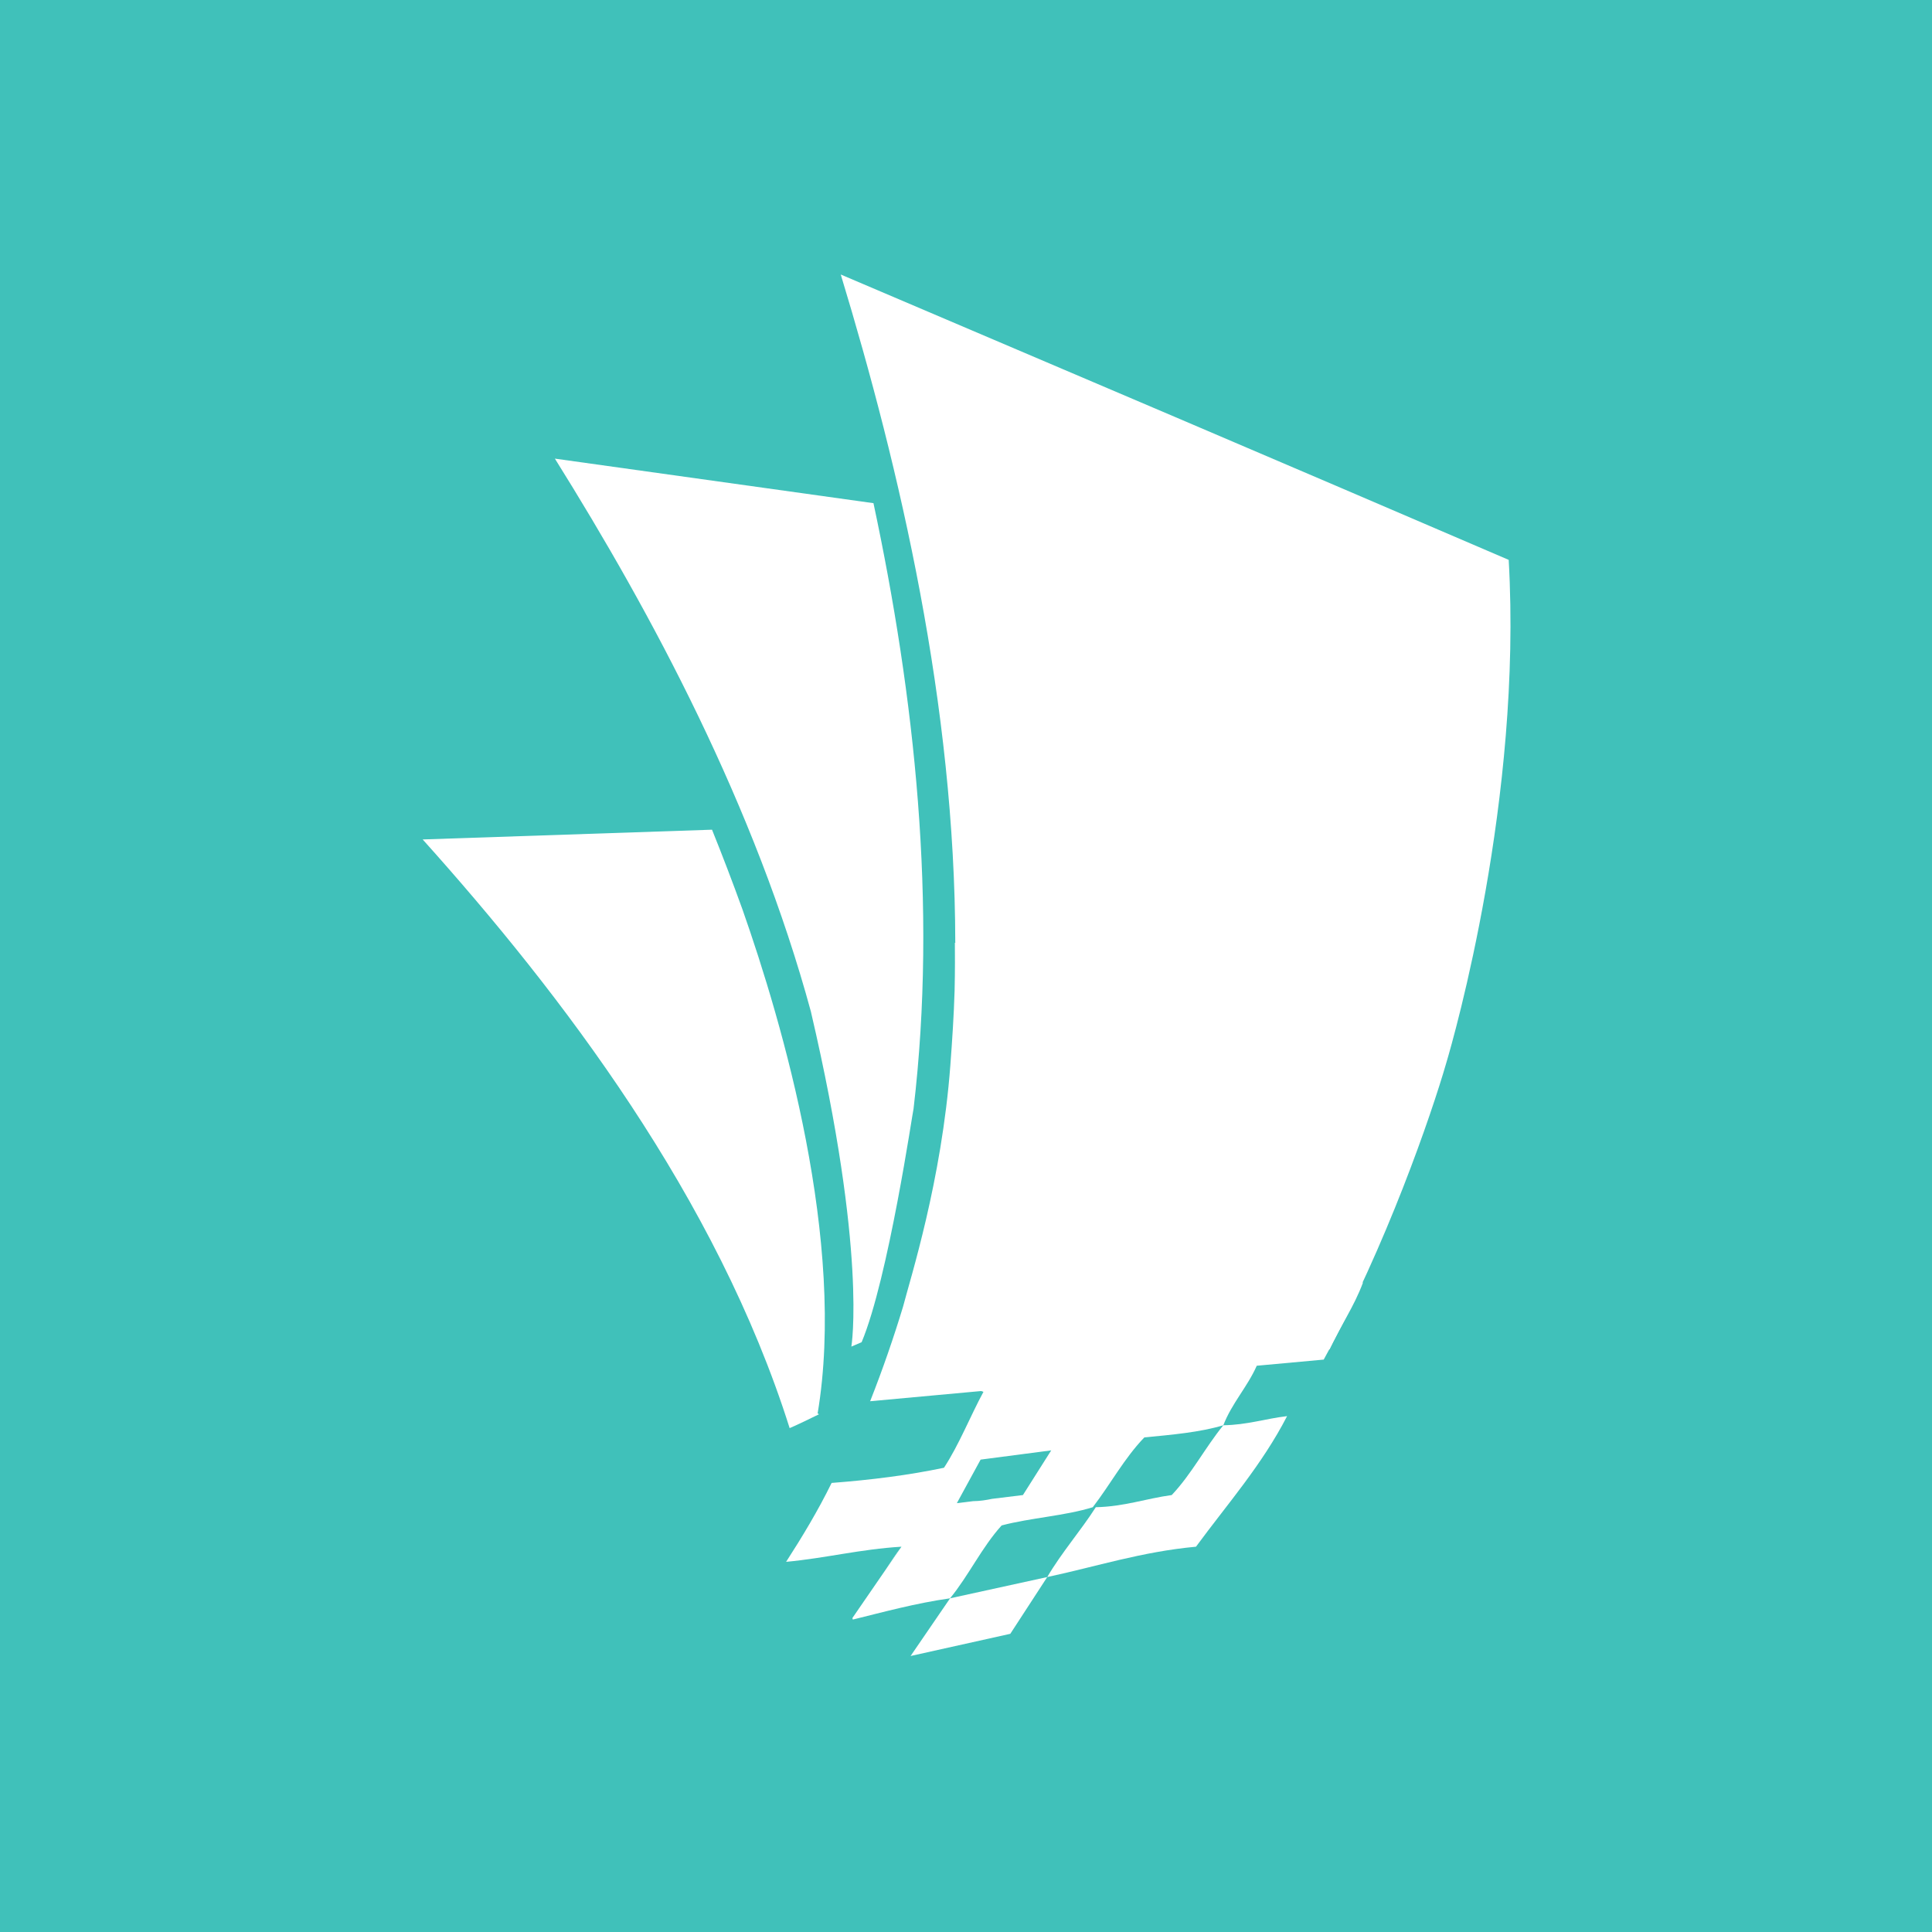 <?xml version="1.0" encoding="UTF-8" standalone="no"?>
<!-- Created with Inkscape (http://www.inkscape.org/) -->

<svg
   xmlns:dc="http://purl.org/dc/elements/1.1/"
   xmlns:cc="http://creativecommons.org/ns#"
   xmlns:rdf="http://www.w3.org/1999/02/22-rdf-syntax-ns#"
   xmlns:svg="http://www.w3.org/2000/svg"
   xmlns="http://www.w3.org/2000/svg"
   xmlns:sodipodi="http://sodipodi.sourceforge.net/DTD/sodipodi-0.dtd"
   xmlns:inkscape="http://www.inkscape.org/namespaces/inkscape"
   id="svg2"
   xml:space="preserve"
   height="70"
   viewBox="0 0 70 70"
   width="70"
   version="1.1"
   inkscape:version="0.91 r13725"
   sodipodi:docname="wowslides_mini_LOGO.svg"
   inkscape:export-filename="/home/betul/Desktop/Gobito.com/assets/images/gobito-brands/wowslides_mini_LOGO.png"
   inkscape:export-xdpi="90"
   inkscape:export-ydpi="90"><sodipodi:namedview
     pagecolor="#ffffff"
     bordercolor="#666666"
     borderopacity="1"
     objecttolerance="10"
     gridtolerance="10"
     guidetolerance="10"
     inkscape:pageopacity="0"
     inkscape:pageshadow="2"
     inkscape:window-width="1855"
     inkscape:window-height="1056"
     id="namedview54"
     showgrid="false"
     fit-margin-top="0"
     fit-margin-left="0"
     fit-margin-right="0"
     fit-margin-bottom="0"
     inkscape:zoom="4.72"
     inkscape:cx="12.966105"
     inkscape:cy="21.652546"
     inkscape:window-x="65"
     inkscape:window-y="24"
     inkscape:window-maximized="1"
     inkscape:current-layer="svg2" /><defs
     id="defs6"><clipPath
       id="clipPath144"
       clipPathUnits="userSpaceOnUse"><path
         id="path146"
         d="m 637.61,140.93 c -14.617,-22.782 -32.148,-42.602 -46.004,-66.141 46.606,9.949 89.172,23.922 140.91,28.742 29.675,40.348 62.504,77.489 86.289,123.68 -20.641,-2.41 -37.696,-8.313 -60.399,-8.652 -17.199,-21.11 -30.226,-46.457 -48.886,-66.11 -24.477,-3.328 -44.719,-10.91 -71.907,-11.519 z"
         inkscape:connector-curvature="0" /></clipPath><clipPath
       id="clipPath160"
       clipPathUnits="userSpaceOnUse"><path
         id="path162"
         d="M 556.62,21.02 591.61,74.789 499.57,54.641 462.16,0 556.62,21.02 Z"
         inkscape:connector-curvature="0" /></clipPath><clipPath
       id="clipPath176"
       clipPathUnits="userSpaceOnUse"><path
         id="path178"
         d="m 568.58,152.45 -29.152,-3.578 c -5.578,-1.172 -11.391,-2.121 -18.063,-2.211 l -15.367,-1.89 22.5,41.25 66.875,8.75 L 568.58,152.45 Z M 1028.7,1038.3 C 818.25,1128.8 607.14,1218.7 396.02,1308.6 452.23,1123.8 504.2,900.2 504.5,675.56 l -0.383,0.027 c 0.051,-10.066 0.219,-25.469 -0.254,-45.332 -0.719,-23.555 -2.262,-47.078 -4.019,-70.586 -8.23,-109.9 -38.08,-202.59 -44.85,-228.9 -8.75,-28.82 -19,-58.69 -31.13,-89.44 l 105.11,9.652 c 0.73,-0.261 1.554,-0.429 2.214,-0.761 C 518.415,226.579 508.2,200.353 493.81,178.321 460.532,171.31 424.794,166.79 387.37,163.942 c -12.941,-26.363 -27.726,-50.871 -43.117,-74.75 37.66,3.527 70.41,12 109.28,14.34 l -15.77,-22.909 c -1.742,-2.602 -3.527,-5.16 -5.355,-7.781 l -25.35,-36.86 c 0.149,-0.492 0.137,-1.012 0.442,-1.461 30.008,7.391 59.312,15.461 92.054,20.121 17.704,21.609 30.161,48.437 48.872,69.039 27.285,7.23 59.98,9.039 86.312,17.25 16.676,21.64 30.02,46.679 48.871,66.14 26.258,2.508 52.727,4.84 74.785,11.489 8.227,21.14 22.668,36.082 31.684,56.382 l 63.418,5.821 c 59.363,107.76 102.18,232.78 116,280.68 7.43,24.739 72.116,250.83 59.226,476.83 z"
         inkscape:connector-curvature="0" /></clipPath><clipPath
       id="clipPath192"
       clipPathUnits="userSpaceOnUse"><path
         id="path194"
         d="m 437.77,80.621 15.758,22.91 c -4.84,-6.358 -10.11,-14.491 -15.76,-22.909 z"
         inkscape:connector-curvature="0" /></clipPath><clipPath
       id="clipPath208"
       clipPathUnits="userSpaceOnUse"><path
         id="path210"
         d="m 427.02,1092 c -100.58,14.1 -201.18,28.1 -301.79,42.2 92.18,-147.39 189.69,-329.38 242.68,-524.42 l -0.039,-0.008 c 53.336,-228.33 38.188,-316.7 38.188,-316.7 l 9.734,4.184 c 25.316,60.246 48.621,220.32 49.184,221.13 22.796,193.1 0.882,391.67 -37.957,573.56 z"
         inkscape:connector-curvature="0" /></clipPath><clipPath
       id="clipPath224"
       clipPathUnits="userSpaceOnUse"><path
         id="path226"
         d="m 435.04,931.91 c -6.551,46.375 -14.629,93.7 -24.699,142.19 -81.926,11.51 -163.86,22.97 -245.8,34.4 91.691,-151.13 158.07,-290.61 201.61,-423.51 6.465,16.629 56.305,137.28 68.891,246.92 z"
         inkscape:connector-curvature="0" /></clipPath><clipPath
       id="clipPath240"
       clipPathUnits="userSpaceOnUse"><path
         id="path242"
         d="m 374.12,229.77 c 27.184,162.22 -32.969,368.8 -71.324,477.76 -9.192,25.45 -18.793,50.536 -28.719,75.176 -91.34,-3.03 -182.72,-6.14 -274.08,-9.24 131.36,-146.27 278.83,-339.63 347.6,-557.61 7.628,3.243 17.378,8.032 27.828,13.129 l -1.309,0.782 z"
         inkscape:connector-curvature="0" /></clipPath><clipPath
       id="clipPath256"
       clipPathUnits="userSpaceOnUse"><path
         id="path258"
         d="m 43.106,754.92 c 74.484,-85.54 136.84,-168.25 187.93,-249.04 37.035,80.625 50.551,183.36 52.817,195.23 -7.344,20.308 -15.102,40.82 -23.145,61.14 -72.519,-2.402 -145.06,-4.863 -217.6,-7.324 z"
         inkscape:connector-curvature="0" /></clipPath><clipPath
       id="clipPath272"
       clipPathUnits="userSpaceOnUse"><path
         id="path274"
         d="m 524.19,656.36 c -0.008,-7.683 -0.09,-16.621 -0.333,-26.718 -0.773,-25.45 -2.488,-50.411 -4.058,-71.473 -4.106,-54.797 -13.359,-104.96 -22.613,-145.3 284.44,251.91 440.71,642.65 404.84,658.02 -158.7,68.02 -318.58,136.14 -474.71,202.64 65.125,-223.96 96.945,-419.94 97.191,-597.95 l -0.316,-19.219 z"
         inkscape:connector-curvature="0" /></clipPath></defs><rect
     style="opacity:1;fill:#40c1ba;fill-opacity:1;fill-rule:nonzero;stroke:none;stroke-width:5;stroke-linecap:round;stroke-linejoin:bevel;stroke-miterlimit:4;stroke-dasharray:1.25, 1.25;stroke-dashoffset:0;stroke-opacity:1"
     id="rect4149"
     width="70"
     height="70"
     x="0"
     y="0" /><g
     id="g10"
     transform="matrix(1.25,0,0,-1.25,10,60)"><g
       id="g12"
       transform="scale(0.1,0.1)"><g
         id="g4410"
         transform="matrix(0.306,0,0,0.306,42.515,2.5226e-5)"
         style="fill:#ffffff"><path
           id="path138"
           d="m 744,463.04 c 17.406,-2.754 31.703,-0.93 48.914,-2.863 -4.062,-15.125 -8.383,-29.961 -14.391,-43.145 15.989,-1.054 52.555,0.723 77.676,0 -9.125,-20.605 -18.422,-41.023 -25.883,-63.281 22.457,-7.93 33.633,2.598 60.383,0 -8.52,-23.1 -21.7,-41.55 -31.63,-63.27 -22.32,-0.718 -43.136,-2.851 -63.269,-5.742 11.68,19.922 22.672,40.59 31.652,63.266 -20.738,6.289 -49.676,-3.984 -74.808,-2.852 5.382,24.309 17.089,42.356 23.027,66.125 -4.824,11.485 -29.352,3.258 -43.152,5.75 2.472,16.692 7.703,30.645 11.484,46.008"
           inkscape:connector-curvature="0"
           style="fill-rule:evenodd" /><g
           id="g140"><g
             id="g142"
             clip-path="url(#clipPath144)"
             style="fill:#ffffff"><path
               id="path154"
               d="m 637.61,140.93 c -14.617,-22.782 -32.148,-42.602 -46.004,-66.141 46.606,9.949 89.172,23.922 140.91,28.742 29.675,40.348 62.504,77.489 86.289,123.68 -20.641,-2.41 -37.696,-8.313 -60.399,-8.652 -17.199,-21.11 -30.226,-46.457 -48.886,-66.11 -24.477,-3.328 -44.719,-10.91 -71.907,-11.519"
               inkscape:connector-curvature="0"
               style="fill:#ffffff" /></g></g><g
           id="g156"><g
             id="g158"
             clip-path="url(#clipPath160)"
             style="fill:#ffffff"><path
               id="path170"
               d="M 556.62,21.02 591.61,74.789 499.57,54.641 462.16,0 556.62,21.02"
               inkscape:connector-curvature="0"
               style="fill:#ffffff" /></g></g><g
           id="g172"><g
             id="g174"
             clip-path="url(#clipPath176)"
             style="fill:#ffffff"><path
               id="path186"
               d="m 568.58,152.45 -29.152,-3.578 c -5.578,-1.172 -11.391,-2.121 -18.063,-2.211 l -15.367,-1.89 22.5,41.25 66.875,8.75 L 568.58,152.45 Z M 1028.7,1038.3 C 818.25,1128.8 607.14,1218.7 396.02,1308.6 452.23,1123.8 504.2,900.2 504.5,675.56 l -0.383,0.027 c 0.051,-10.066 0.219,-25.469 -0.254,-45.332 -0.719,-23.555 -2.262,-47.078 -4.019,-70.586 -8.23,-109.9 -38.08,-202.59 -44.85,-228.9 -8.75,-28.82 -19,-58.69 -31.13,-89.44 l 105.11,9.652 c 0.73,-0.261 1.554,-0.429 2.214,-0.761 C 518.415,226.579 508.2,200.353 493.81,178.321 460.532,171.31 424.794,166.79 387.37,163.942 c -12.941,-26.363 -27.726,-50.871 -43.117,-74.75 37.66,3.527 70.41,12 109.28,14.34 l -15.77,-22.909 c -1.742,-2.602 -3.527,-5.16 -5.355,-7.781 l -25.35,-36.86 c 0.149,-0.492 0.137,-1.012 0.442,-1.461 30.008,7.391 59.312,15.461 92.054,20.121 17.704,21.609 30.161,48.437 48.872,69.039 27.285,7.23 59.98,9.039 86.312,17.25 16.676,21.64 30.02,46.679 48.871,66.14 26.258,2.508 52.727,4.84 74.785,11.489 8.227,21.14 22.668,36.082 31.684,56.382 l 63.418,5.821 c 59.363,107.76 102.18,232.78 116,280.68 7.43,24.739 72.116,250.83 59.226,476.83"
               inkscape:connector-curvature="0"
               style="fill:#ffffff" /></g></g><g
           id="g188"><g
             id="g190"
             clip-path="url(#clipPath192)"
             style="fill:#ffffff"><path
               id="path202"
               d="m 437.77,80.621 15.758,22.91 c -4.84,-6.358 -10.11,-14.491 -15.76,-22.909"
               inkscape:connector-curvature="0"
               style="fill:#ffffff" /></g></g><g
           id="g204"><g
             id="g206"
             clip-path="url(#clipPath208)"
             style="fill:#ffffff"><path
               id="path218"
               d="m 427.02,1092 c -100.58,14.1 -201.18,28.1 -301.79,42.2 92.18,-147.39 189.69,-329.38 242.68,-524.42 l -0.039,-0.008 c 53.336,-228.33 38.188,-316.7 38.188,-316.7 l 9.734,4.184 c 25.316,60.246 48.621,220.32 49.184,221.13 22.796,193.1 0.882,391.67 -37.957,573.56"
               inkscape:connector-curvature="0"
               style="fill:#ffffff" /></g></g><g
           id="g220"><g
             id="g222"
             clip-path="url(#clipPath224)"
             style="fill:#ffffff"><path
               id="path234"
               d="m 435.04,931.91 c -6.551,46.375 -14.629,93.7 -24.699,142.19 -81.926,11.51 -163.86,22.97 -245.8,34.4 91.691,-151.13 158.07,-290.61 201.61,-423.51 6.465,16.629 56.305,137.28 68.891,246.92"
               inkscape:connector-curvature="0"
               style="fill:#ffffff" /></g></g><g
           id="g236"><g
             id="g238"
             clip-path="url(#clipPath240)"
             style="fill:#ffffff"><path
               id="path250"
               d="m 374.12,229.77 c 27.184,162.22 -32.969,368.8 -71.324,477.76 -9.192,25.45 -18.793,50.536 -28.719,75.176 -91.34,-3.03 -182.72,-6.14 -274.08,-9.24 131.36,-146.27 278.83,-339.63 347.6,-557.61 7.628,3.243 17.378,8.032 27.828,13.129 l -1.309,0.782"
               inkscape:connector-curvature="0"
               style="fill:#ffffff" /></g></g><g
           id="g252"><g
             id="g254"
             clip-path="url(#clipPath256)"
             style="fill:#ffffff"><path
               id="path266"
               d="m 43.106,754.92 c 74.484,-85.54 136.84,-168.25 187.93,-249.04 37.035,80.625 50.551,183.36 52.817,195.23 -7.344,20.308 -15.102,40.82 -23.145,61.14 -72.519,-2.402 -145.06,-4.863 -217.6,-7.324"
               inkscape:connector-curvature="0"
               style="fill:#ffffff" /></g></g><g
           id="g268"><g
             id="g270"
             clip-path="url(#clipPath272)"
             style="fill:#ffffff"><path
               id="path282"
               d="m 524.19,656.36 c -0.008,-7.683 -0.09,-16.621 -0.333,-26.718 -0.773,-25.45 -2.488,-50.411 -4.058,-71.473 -4.106,-54.797 -13.359,-104.96 -22.613,-145.3 284.44,251.91 440.71,642.65 404.84,658.02 -158.7,68.02 -318.58,136.14 -474.71,202.64 65.125,-223.96 96.945,-419.94 97.191,-597.95 l -0.316,-19.219"
               inkscape:connector-curvature="0"
               style="fill:#ffffff" /></g></g></g></g></g></svg>